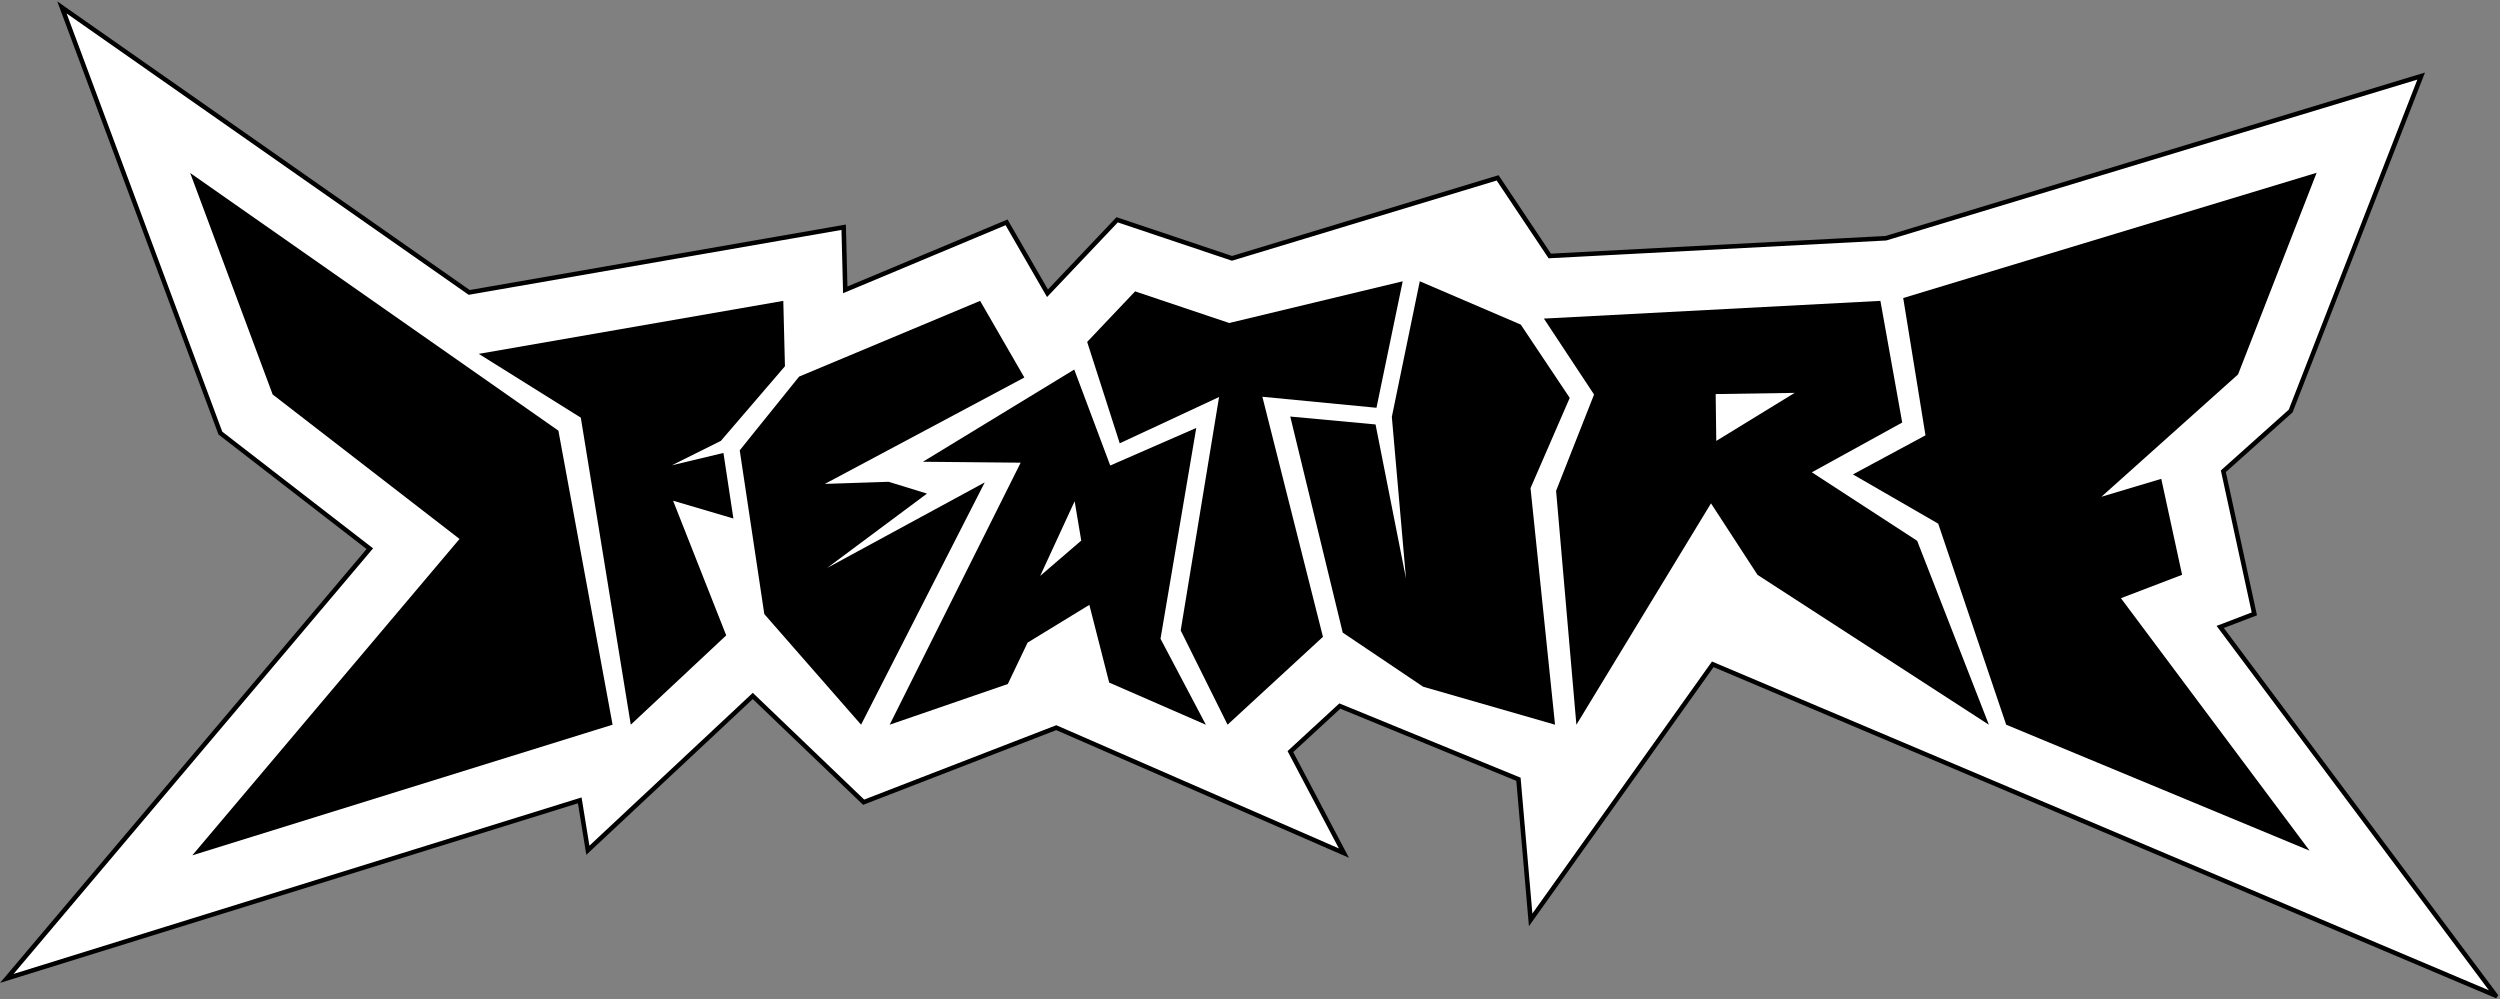<svg width="1101" height="440" viewBox="0 0 1101 440" fill="none" xmlns="http://www.w3.org/2000/svg">
<rect x="0" y="0" width="1101" height="440" fill="#808080" stroke="none"/>
<path d="M1099 438.319L977.774 276.104L992.811 270.357L979.167 207.538L1008.81 181.005L1066.28 33.508L830.537 104.92L682.517 112.729L659.555 78.329L542.567 113.774L491.998 96.792L461.314 129.159L443.287 97.924L372.252 127.65L371.556 100.072L206.64 128.782L27.268 3.26L97.055 190.73L162.864 241.647L3 430.887L255.322 352.48L258.893 374.455L331.524 306.498L380.351 353.293L465.175 320.461L591.859 375.703L568.287 330.998L590.059 310.939L668.728 343.191L674.099 405.11L754.307 292.564L1098.94 438.406L1099 438.319Z" fill="white" stroke="black" stroke-width="2"/>
<path d="M245.916 189.656L83.759 76.181L120.074 173.719L202.372 237.351L84.688 376.69L269.778 319.154L245.916 189.656Z" fill="black"/>
<path d="M1020.24 76.094L838.172 131.249L847.984 191.717L816.022 208.931L853.586 230.616L883.516 319.155L1017.14 374.629L934.055 263.448L960.995 253.142L951.821 210.876L925.463 218.772L985.641 164.894L1020.24 76.094Z" fill="black"/>
<path d="M332.743 189.656L351.932 165.852L431.646 132.498L451.125 166.258L363.253 213.111L391.353 212.182L408.249 217.379L364.269 250.123L433.678 212.444L379.219 319.155L336.604 270.444L325.776 198.336L332.743 189.656Z" fill="black"/>
<path d="M277.791 319.155L255.786 183.937L210.849 155.837L344.964 132.498L345.69 161.294L317.474 194.155L295.847 204.925L318.606 199.468L322.989 228.352L296.427 220.514L319.825 279.82L277.791 319.155Z" fill="black"/>
<path d="M617.752 123.876L541.347 142.251L499.893 128.317L478.789 150.583L493.13 195.229L536.877 174.851L519.982 277.643L540.621 319.155L582.627 280.459L555.949 174.735L606.199 179.583L617.752 123.876Z" fill="black"/>
<path d="M691.313 175.228L669.744 142.948L625.271 123.876L612.963 183.589L619.204 254.797L605.792 186.927L568.229 183.444L591.336 278.601L626.752 302.434L684.839 319.155L674.04 214.969L691.313 175.228Z" fill="black"/>
<path d="M844.355 238.192L797.937 208.002L837.736 186.085L828.128 132.498L679.933 140.306L702.024 173.748L685.304 216.159L694.245 319.184L753.522 221.675L774.017 253.171L875.91 319.184L844.326 238.192H844.355ZM755.583 173.545L790.36 173.022L755.845 194.184L755.583 173.545Z" fill="black"/>
<path d="M511.099 281.243L526.832 188.466L488.949 205.012L473.099 162.746L406.448 203.358L449.499 203.764L391.817 319.155L443.838 301.244L452.547 283.013L479.747 266.38L488.485 300.605L531.071 319.184L511.07 281.272L511.099 281.243ZM458.091 253.636L473.273 220.746L476.176 238.076L458.12 253.607L458.091 253.636Z" fill="black"/>
</svg>
